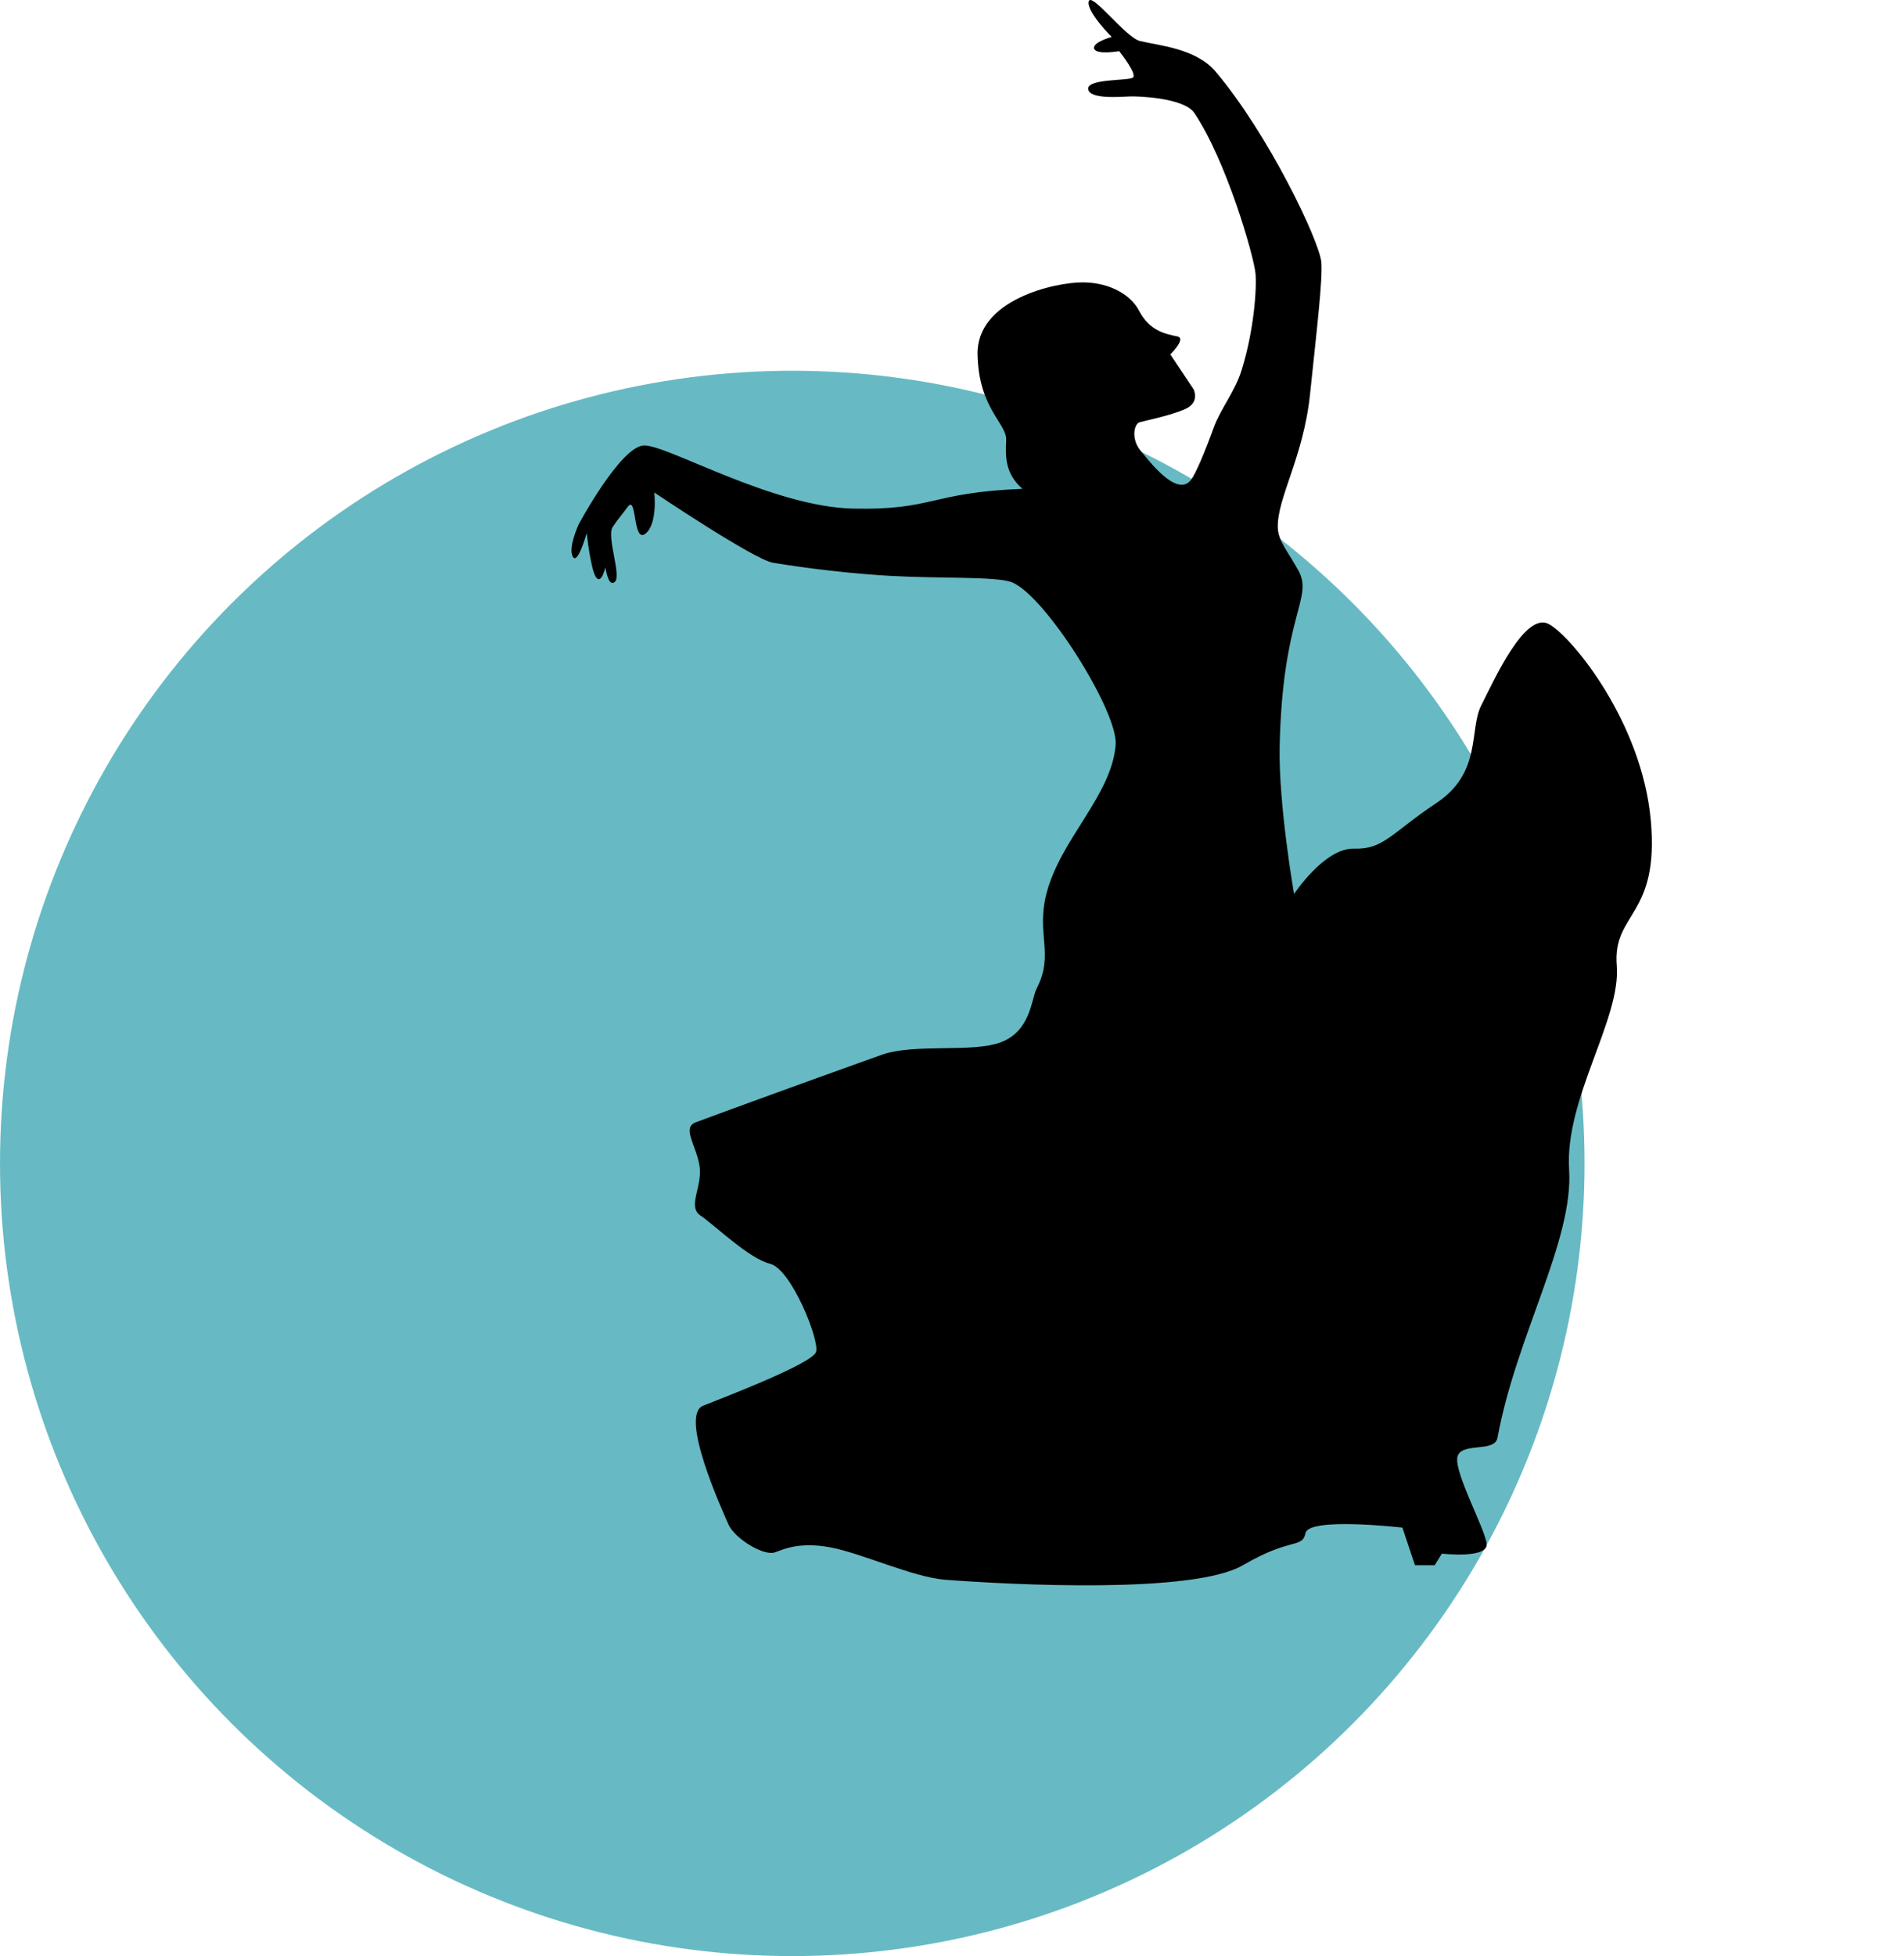 <svg width="149" height="153" viewBox="0 0 149 153" fill="none" xmlns="http://www.w3.org/2000/svg">
<circle cx="62" cy="91" r="62" fill="#67BAC3"/>
<g clip-path="url(#clip0)">
<path d="M122.791 91.476C123.149 97.037 118.656 104.467 117.186 112.468C116.961 113.67 114.193 112.734 114.038 114.042C113.883 115.347 116.198 119.555 116.338 120.742C116.478 121.944 112.837 121.52 112.837 121.52L112.273 122.43H110.732L109.745 119.485C109.745 119.485 102.451 118.645 102.167 119.906C101.883 121.166 101.117 120.186 97.258 122.43C93.399 124.675 79.368 123.974 73.965 123.565C71.411 123.355 67.479 121.505 64.984 121.03C62.209 120.51 60.978 121.38 60.498 121.457C59.584 121.597 57.462 120.307 56.99 119.205C56.518 118.111 53.124 110.707 55.025 109.951C56.923 109.196 63.583 106.649 63.863 105.739C64.147 104.821 61.91 99.241 60.259 98.847C58.604 98.445 55.899 95.799 54.815 95.077C53.765 94.377 54.992 92.796 54.745 91.215C54.484 89.549 53.319 88.192 54.469 87.776C56.702 86.95 61.597 85.152 68.99 82.506C71.566 81.588 76.077 82.373 78.318 81.525C80.673 80.641 80.703 78.135 81.126 77.317C82.527 74.582 81.056 73.101 81.897 69.872C83.013 65.597 86.99 62.225 87.307 58.263C87.517 55.669 81.753 46.514 79.158 45.534C77.95 45.077 73.501 45.261 69.62 45.04C65.179 44.785 61.287 44.144 60.502 44.019C59.024 43.783 51.203 38.524 51.203 38.524C51.203 38.524 51.487 40.975 50.503 41.749C49.519 42.519 49.84 38.682 49.14 39.626C48.439 40.562 48.436 40.488 47.942 41.229C47.452 41.962 48.646 45.014 48.119 45.508C47.592 45.994 47.374 44.365 47.374 44.365C47.374 44.365 47.068 45.751 46.645 45.154C46.224 44.557 45.911 41.697 45.911 41.697C45.911 41.697 45.207 44.24 44.824 43.536C44.437 42.843 45.285 41.012 45.285 41.012C45.285 41.012 48.579 34.883 50.4 34.842C52.228 34.798 60.436 39.641 66.749 39.781C73.066 39.924 72.782 38.52 80.006 38.236C78.675 37.046 78.672 35.771 78.742 34.448C78.816 33.125 76.571 31.968 76.501 27.703C76.431 23.439 82.567 22.068 84.76 22.087C86.953 22.105 88.534 23.137 89.128 24.287C89.972 25.894 91.162 26.104 92.146 26.318C92.865 26.469 91.586 27.718 91.586 27.718L93.407 30.453C93.407 30.453 93.934 31.47 92.74 32.001C91.549 32.524 89.611 32.9 89.176 33.029C88.737 33.158 88.494 34.385 89.294 35.295C89.813 35.892 92.073 38.977 93.197 37.54C93.561 37.075 94.251 35.454 95.002 33.39C95.522 31.99 96.665 30.567 97.155 28.979C98.165 25.754 98.356 22.448 98.249 21.372C98.091 19.905 95.968 12.579 93.473 8.849C92.629 7.588 88.789 7.526 88.472 7.54C87.653 7.574 85.258 7.78 85.158 6.969C85.059 6.147 88.243 6.328 88.645 6.077C89.047 5.827 87.584 4.002 87.584 4.002C87.584 4.002 85.811 4.319 85.626 3.814C85.446 3.313 86.994 2.889 86.994 2.889C86.994 2.889 85.022 0.925 85.199 0.118C85.376 -0.693 88.092 2.93 89.198 3.206C90.635 3.56 93.576 3.77 95.12 5.591C99.285 10.511 103.247 18.847 103.402 20.498C103.523 21.847 103.015 26.071 102.521 30.81C102.012 35.756 99.93 38.955 99.996 41.262C100.026 42.32 100.763 43.09 101.611 44.631C102.801 46.805 100.347 48.069 100.14 58.458C100.052 62.955 101.268 69.927 101.268 69.927C101.268 69.927 103.649 66.312 105.963 66.378C108.278 66.452 108.838 65.192 112.417 62.803C115.999 60.415 114.941 57.076 115.925 55.156C116.906 53.236 119.364 47.715 121.255 48.839C123.153 49.96 128.482 56.56 129.182 64.134C129.882 71.715 126.175 71.354 126.521 75.529C126.864 79.709 122.445 85.907 122.791 91.476Z" fill="black"/>
</g>
<defs>
<clipPath id="clip0">
<rect width="124" height="124" fill="white" transform="translate(25)"/>
</clipPath>
</defs>
</svg>
